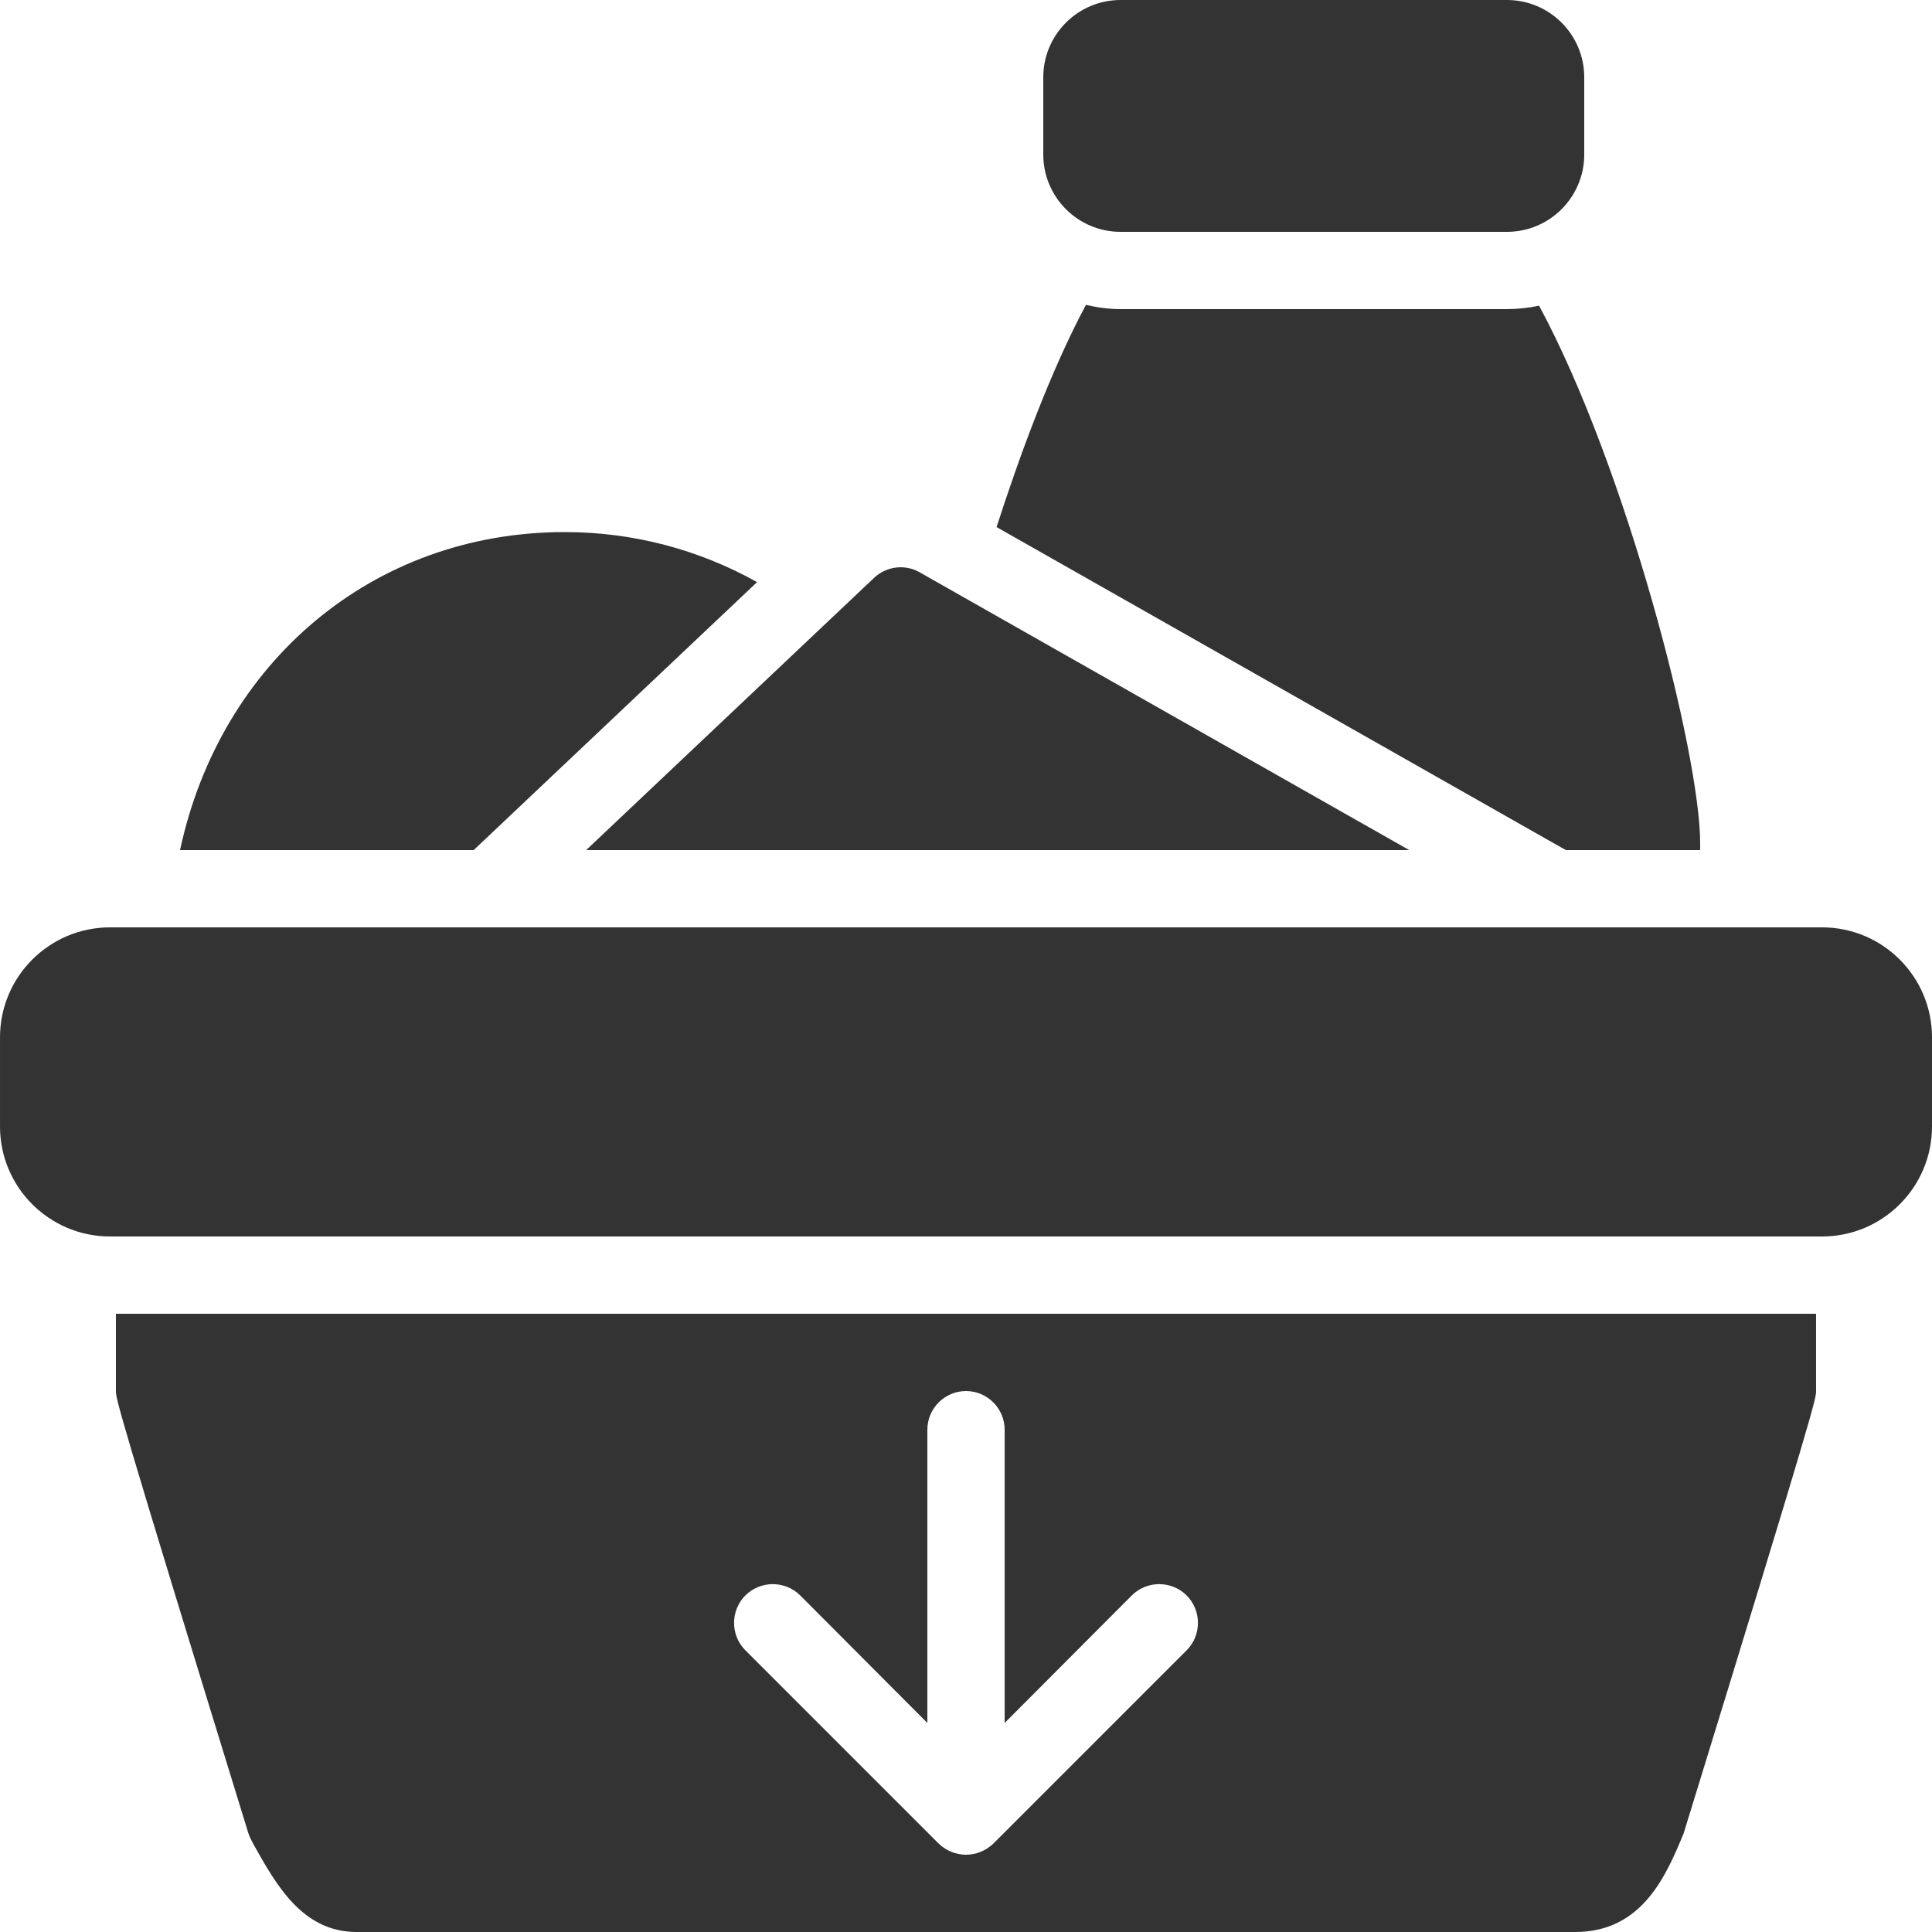 <svg version="1.1" xmlns="http://www.w3.org/2000/svg" xmlns:xlink="http://www.w3.org/1999/xlink" viewBox="0 0 171 171"><g fill="none" fill-rule="nonzero" stroke="none" stroke-width="1" stroke-linecap="butt" stroke-linejoin="miter" stroke-miterlimit="10" stroke-dasharray="" stroke-dashoffset="0" font-family="none" font-weight="none" font-size="none" text-anchor="none" style="mix-blend-mode: normal"><path d="M0,171.989v-171.989h171.989v171.989z" fill="none"></path><g fill="#333333"><path d="M9.733,109.44h0.527h150.48h0.527c5.373,0 9.733,-4.361 9.733,-9.733v-7.897c0,-5.366 -4.361,-9.73 -9.733,-9.73h-151.533c-5.366,0 -9.733,4.364 -9.733,9.733v7.897c0,5.369 4.367,9.73 9.733,9.73zM133.38,20.52h-34.2c-3.776,0 -6.84,-3.068 -6.84,-6.84v-6.84c0,-3.772 3.064,-6.84 6.84,-6.84h34.2c3.776,0 6.84,3.068 6.84,6.84v6.84c0,3.772 -3.064,6.84 -6.84,6.84zM67.008,51.522c-5.147,-2.876 -10.961,-4.429 -17.021,-4.429c-17.073,0 -30.517,11.625 -34.05,28.147h25.989zM150.48,75.24v-0.609c0,-7.931 -6.56,-33.321 -14.258,-47.576c-0.917,0.195 -1.867,0.304 -2.842,0.304h-34.2c-1.064,0 -2.076,-0.147 -3.064,-0.376c-3.174,5.941 -5.923,13.506 -7.91,19.668l50.383,28.588zM124.731,75.24l-43.328,-24.583c-1.306,-0.746 -2.945,-0.544 -4.039,0.489l-25.482,24.094zM10.26,116.28v6.84c0,0.667 0,1.074 11.727,39.152c0.072,0.229 0.311,0.715 0.427,0.927c2.045,3.656 4.361,7.801 9.155,7.801h107.863c5.951,0 8.064,-5.062 9.586,-8.728c11.72,-38.078 11.72,-38.485 11.72,-39.152v-6.84zM105.028,146.068l-17.1,17.1c-0.684,0.65 -1.539,0.992 -2.428,0.992c-0.889,0 -1.744,-0.342 -2.428,-0.992l-17.1,-17.1c-1.334,-1.334 -1.334,-3.523 0,-4.856c1.334,-1.334 3.523,-1.334 4.856,0l11.252,11.286v-25.958c0,-1.881 1.539,-3.42 3.42,-3.42c1.881,0 3.42,1.539 3.42,3.42v25.958l11.252,-11.286c1.334,-1.334 3.523,-1.334 4.856,0c1.334,1.334 1.334,3.523 0,4.856z"></path></g></g></svg>